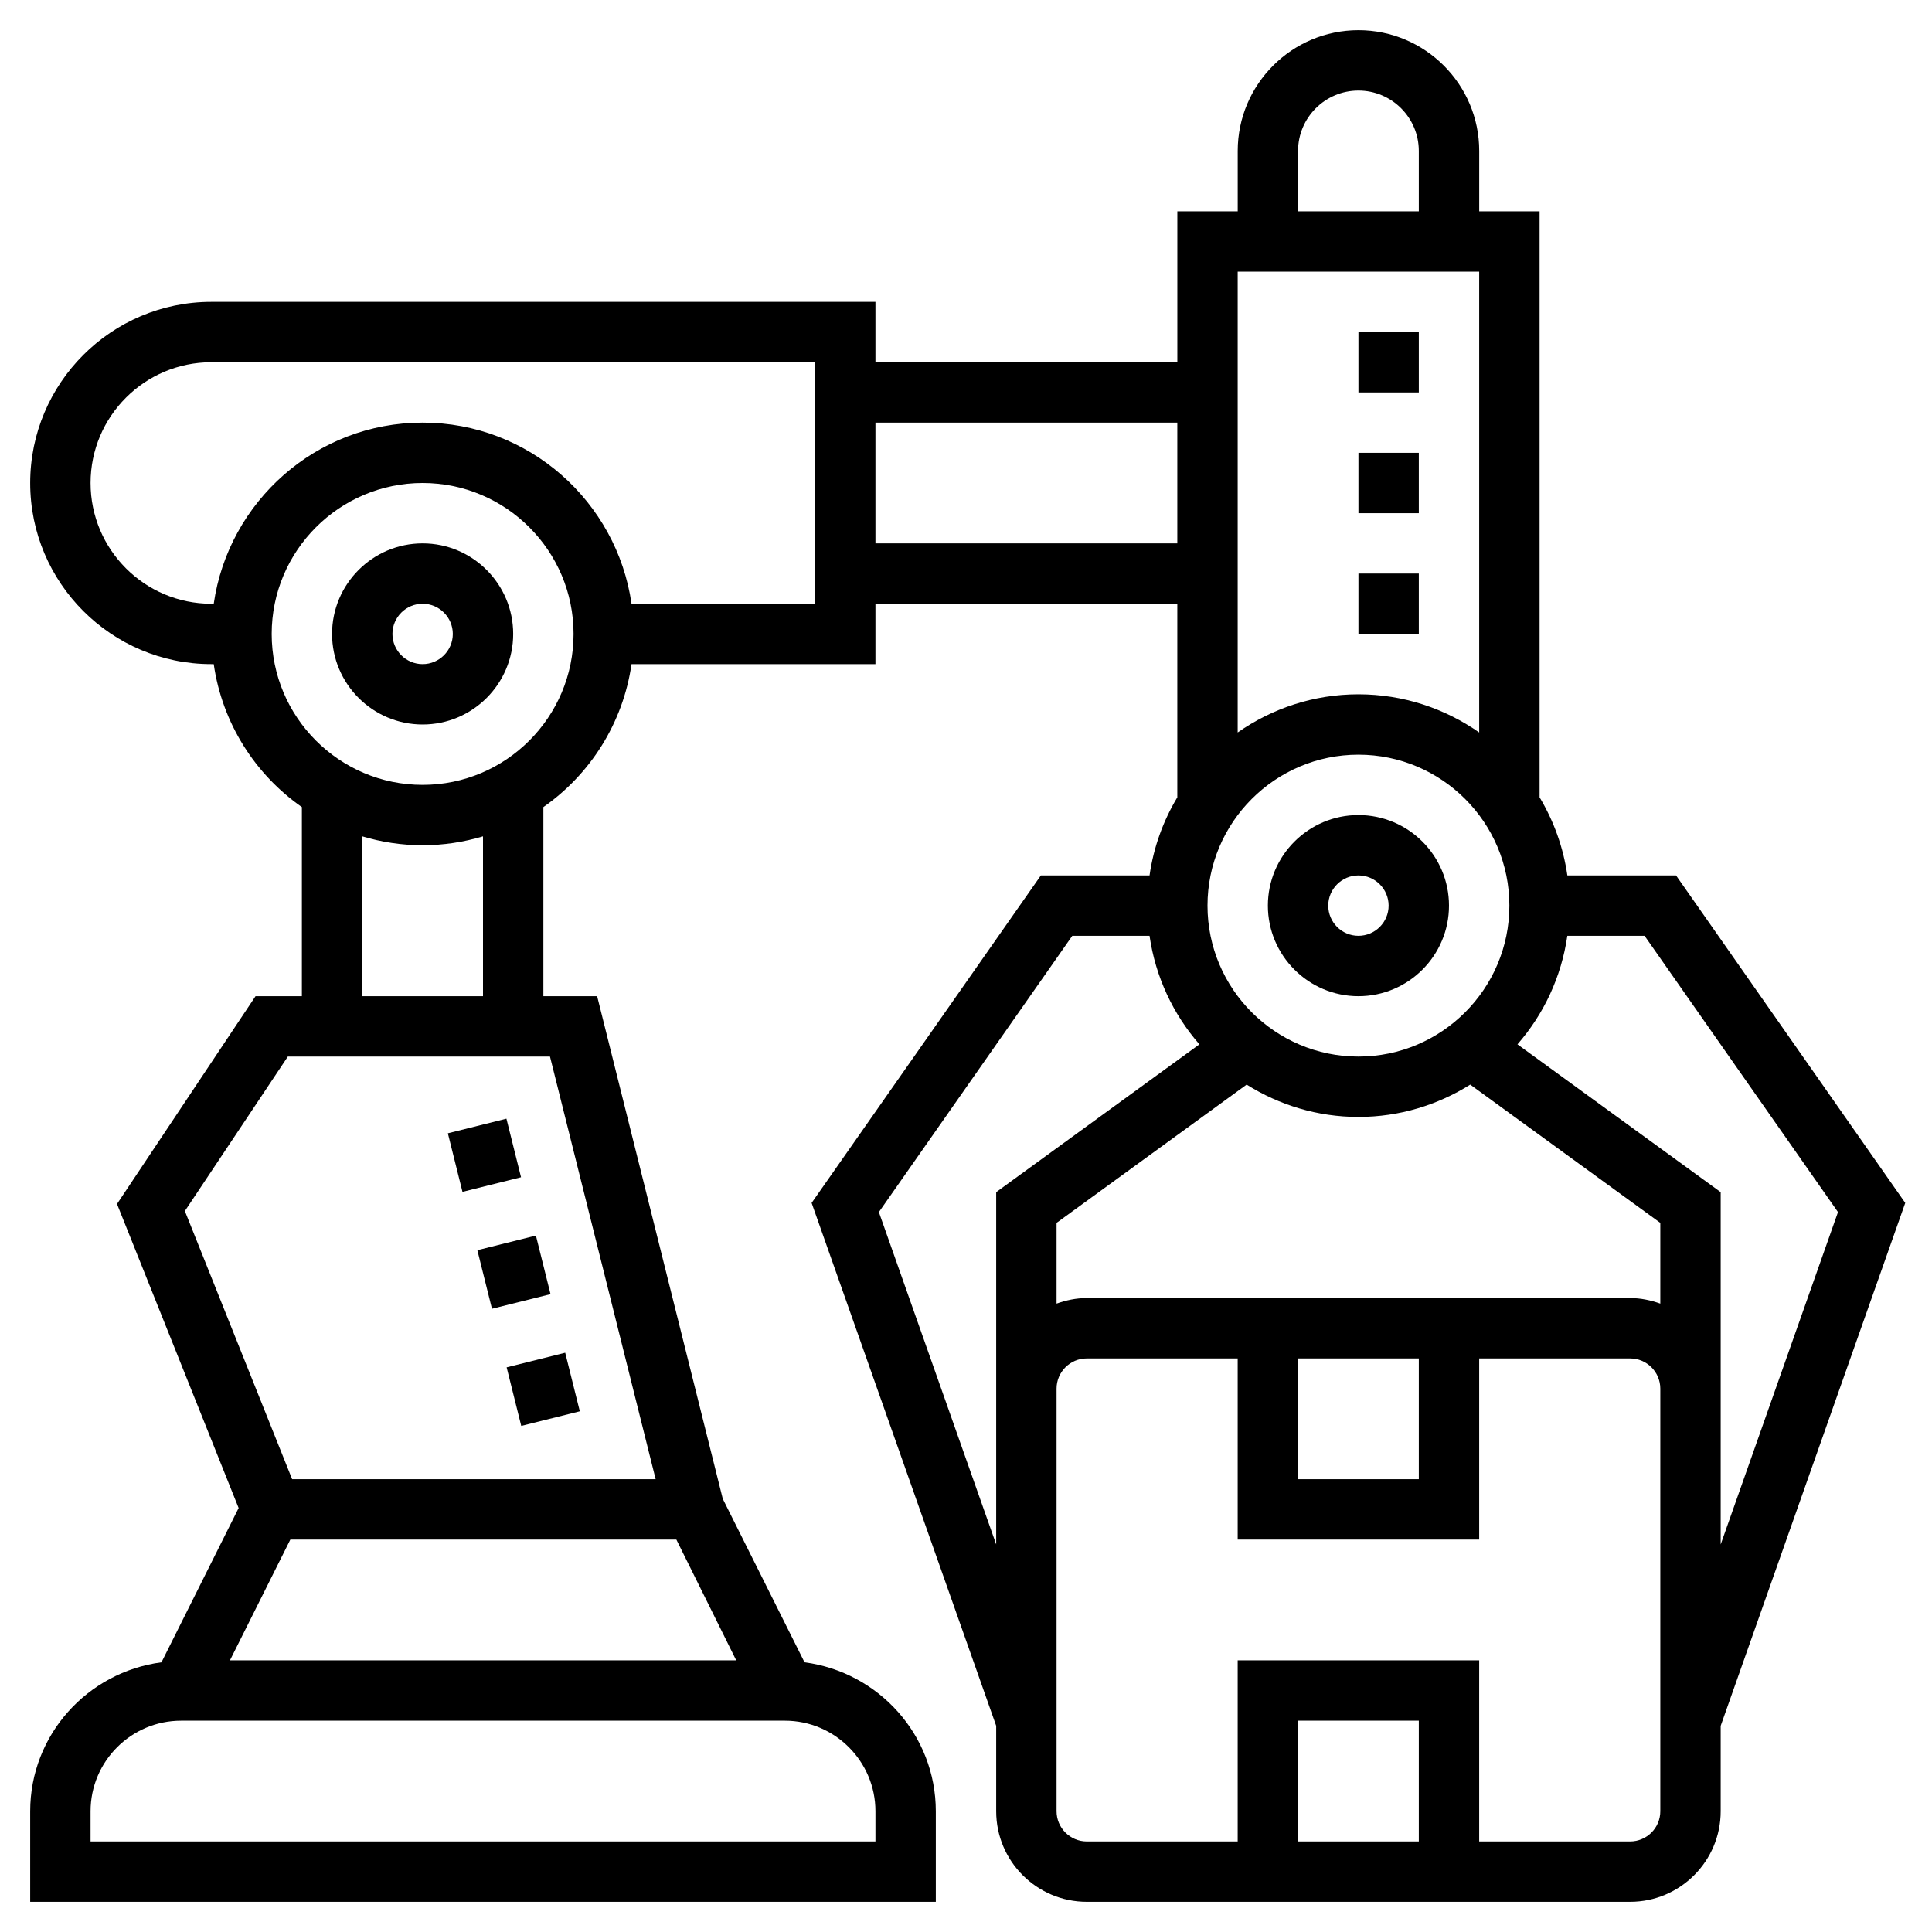 <svg id="Layer_5" enable-background="new 0 0 64 64" height="512" viewBox="0 0 64 64" width="512" xmlns="http://www.w3.org/2000/svg"><path d="m15.067 37.269h2v2h-2z" transform="matrix(.97 -.242 .242 .97 -8.798 5.037)"/><path d="m16.037 41.149h2v2h-2z" transform="matrix(.97 -.242 .242 .97 -9.701 5.381)"/><path d="m17.008 45.03h2v2h-2z" transform="matrix(.97 -.242 .242 .97 -10.612 5.732)"/><path d="m14 18c-1.654 0-3 1.346-3 3s1.346 3 3 3 3-1.346 3-3-1.346-3-3-3zm0 4c-.551 0-1-.449-1-1s.449-1 1-1 1 .449 1 1-.449 1-1 1z"/><path d="m45 33c1.654 0 3-1.346 3-3s-1.346-3-3-3-3 1.346-3 3 1.346 3 3 3zm0-4c.551 0 1 .449 1 1s-.449 1-1 1-1-.449-1-1 .449-1 1-1z"/><path d="m63.114 39.848-7.593-10.848h-3.6c-.135-.935-.453-1.809-.92-2.587v-19.413h-2v-2c0-2.206-1.794-4-4-4s-4 1.794-4 4v2h-2v5h-10.001v-2h-22c-3.309 0-6 2.691-6 6s2.691 6 6 6h.08c.282 1.956 1.369 3.652 2.92 4.736v6.264h-1.535l-4.589 6.883 4.029 10.072-2.556 5.111c-2.447.323-4.349 2.4-4.349 4.934v3h30v-3c0-2.534-1.902-4.611-4.349-4.934l-2.708-5.415-4.162-16.651h-1.781v-6.264c1.551-1.085 2.638-2.781 2.92-4.736h8.08v-2h10v6.413c-.467.778-.786 1.652-.92 2.587h-3.6l-7.594 10.848 6.114 17.323v2.829c0 1.654 1.346 3 3 3h18c1.654 0 3-1.346 3-3v-2.829zm-20.114 5.152h4v4h-4zm-7-2c-.352 0-.686.072-1 .184v-2.675l6.297-4.58c1.076.675 2.343 1.071 3.703 1.071s2.627-.396 3.703-1.071l6.297 4.58v2.675c-.314-.112-.648-.184-1-.184zm9-18c2.757 0 5 2.243 5 5s-2.243 5-5 5-5-2.243-5-5 2.243-5 5-5zm15.886 15.152-3.886 11.01v-5.162-6.509l-6.732-4.896c.867-.993 1.455-2.23 1.652-3.595h2.559zm-17.886-35.152c0-1.103.897-2 2-2s2 .897 2 2v2h-4zm6 4v15.264c-1.135-.794-2.513-1.264-4-1.264s-2.865.47-4 1.264v-15.264zm-20 51v1h-26v-1c0-1.654 1.346-3 3-3h20c1.654 0 3 1.346 3 3zm-4.612-5h-16.77l2-4h12.787zm-2.669-6h-12.042l-3.553-8.883 3.411-5.117h8.684zm-5.719-16h-4v-5.295c.634.19 1.305.295 2 .295s1.366-.105 2-.295zm-2-7c-2.757 0-5-2.243-5-5s2.243-5 5-5 5 2.243 5 5-2.243 5-5 5zm13-6h-6.08c-.488-3.387-3.401-6-6.92-6s-6.432 2.613-6.92 6h-.08c-2.206 0-4-1.794-4-4s1.794-4 4-4h20zm2-2v-4h10v4zm6.521 13h2.559c.197 1.365.785 2.602 1.652 3.595l-6.732 4.896v6.509 5.162l-3.886-11.01zm11.479 30h-4v-4h4zm8-1c0 .551-.449 1-1 1h-5v-6h-8v6h-5c-.551 0-1-.449-1-1v-6-8c0-.551.449-1 1-1h5v6h8v-6h5c.551 0 1 .449 1 1v8z"/><path d="m45 19h2v2h-2z"/><path d="m45 11h2v2h-2z"/><path d="m45 15h2v2h-2z"/></svg>